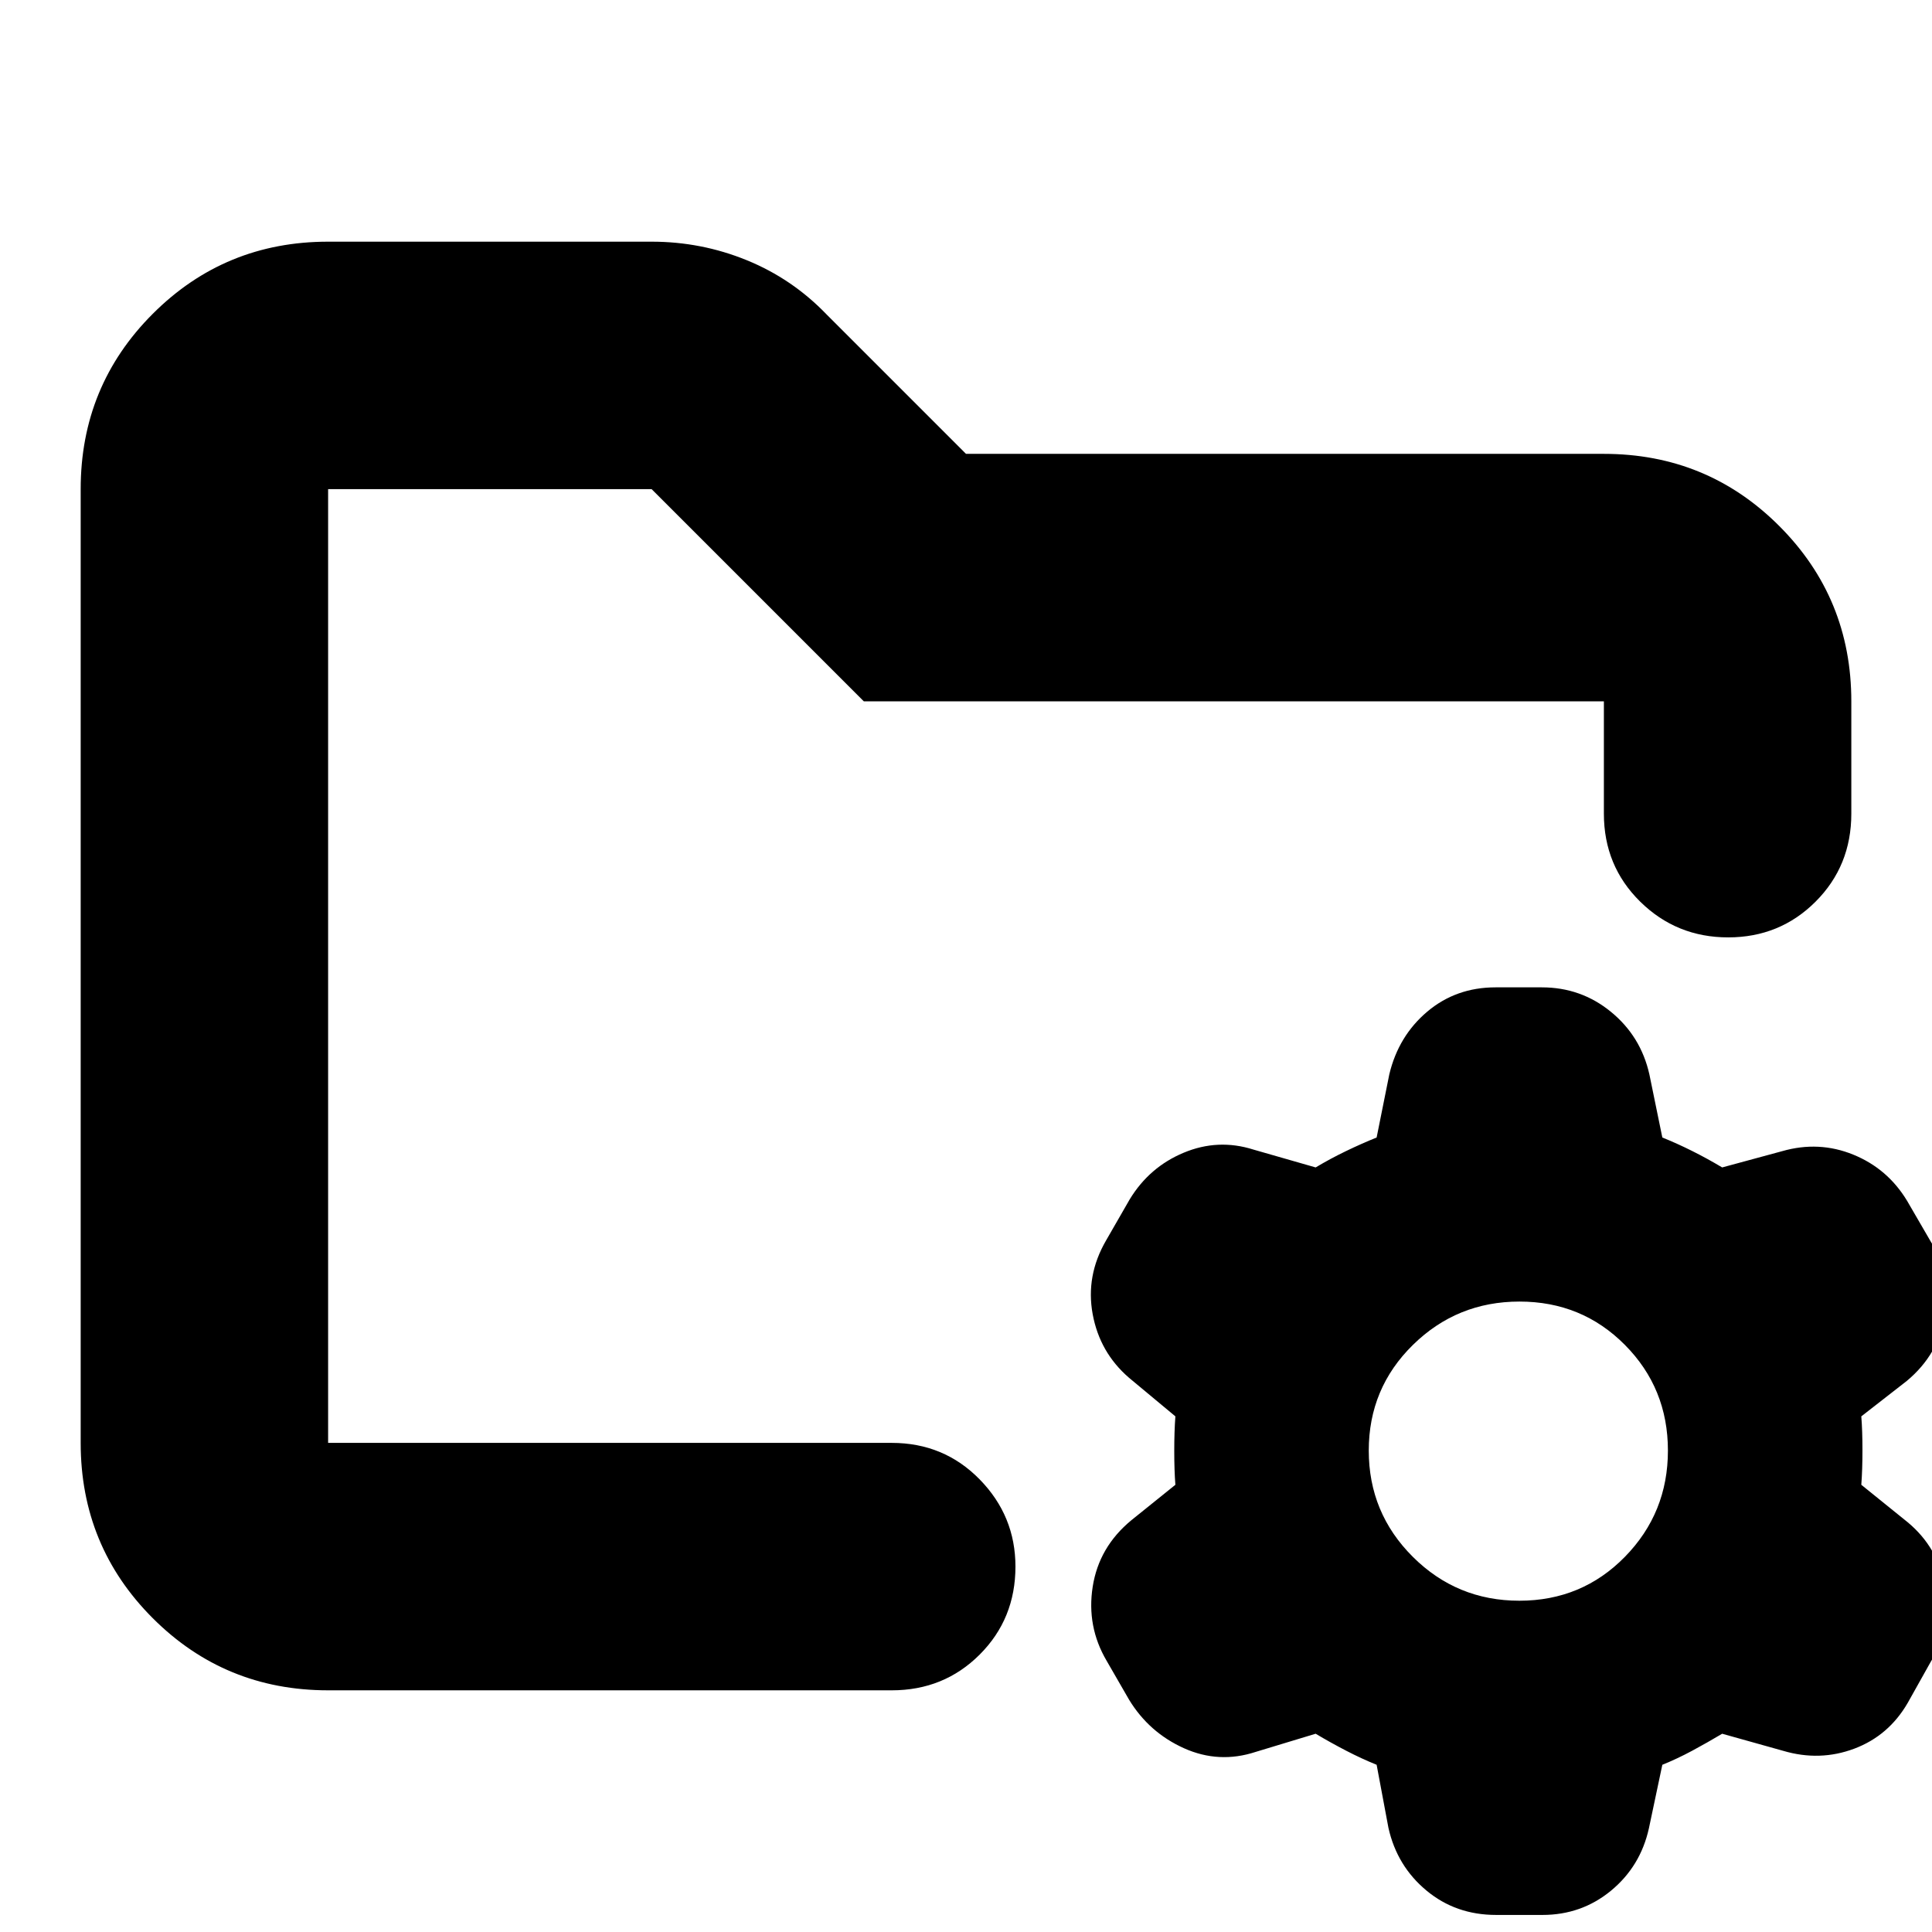 <svg xmlns="http://www.w3.org/2000/svg" height="24" viewBox="0 -960 960 960" width="24"><path d="M754.97-164.61q31.07 0 52.44-21.82 21.37-21.81 21.37-52.79 0-30.97-21.37-52.5-21.37-21.54-52.39-21.54t-52.95 21.54q-21.94 21.53-21.94 52.5 0 30.98 21.89 52.79 21.89 21.82 52.95 21.82ZM743.37-8.48q-20.02 0-34.61-12.15-14.6-12.15-18.85-31.11l-5.87-31.35q-7.43-3-15.15-7-7.72-4-15.15-8.43l-29.83 9.04q-18.21 5.96-35.56-1.82-17.35-7.79-27.29-24.08l-11.19-19.4q-10-17-6.92-36.77 3.09-19.77 19.24-33.08l21.85-17.59q-.56-7.06-.56-16.81t.56-17.19L561-275.39q-14.56-12.57-18.06-31.63-3.5-19.07 6.64-36.57l11.78-20.48q9.77-16.05 26.83-23.16 17.07-7.12 34.64-1.55l30.91 8.87q7.43-4.44 15.15-8.15 7.72-3.72 15.15-6.72l6.31-31.44q4.56-19.04 18.85-31.11 14.3-12.06 33.92-12.06h23.02q19.45 0 34.31 12.15 14.87 12.15 19.12 31.11l6.43 31.35q7.44 3 14.87 6.72 7.43 3.71 14.87 8.15l29.83-8.09q18.21-5.22 35.28 1.72 17.06 6.93 26.74 22.91l11.45 19.72q10.57 17 7.49 36.76-3.09 19.77-19.05 33.06l-22.61 17.61q.57 7.07.57 16.82t-.57 17.18l23.04 18.61q15.13 12.57 18.63 32.2 3.5 19.63-7.27 37.33l-11.3 20.17q-9.47 16.38-26.61 22.82-17.14 6.44-35.35 1.05l-30.27-8.48q-7.44 4.43-14.87 8.43-7.43 4-14.87 7l-6.68 31.6q-4.19 18.88-18.82 30.95-14.63 12.06-34.09 12.06h-23.04ZM163.04-243.04v-473.92 194.74-3.04V-234v-9.04Zm0 122.95q-51.3 0-87.12-35.83-35.83-35.82-35.83-87.12v-473.92q0-51.3 35.83-87.12 35.82-35.83 87.12-35.83h160.74q24.71 0 47.29 9.21 22.59 9.22 39.58 26.87L480-734.48h316.96q51.3 0 87.12 35.83 35.83 35.83 35.83 87.13v55.82q0 25.96-17.76 43.72-17.76 17.76-43.43 17.76-25.68 0-43.72-17.76t-18.04-43.72v-55.82H429.22L323.78-716.96H163.04v473.92h280.05q25.95 0 43.71 18.15 17.77 18.16 17.77 43.32 0 25.96-17.77 43.72-17.76 17.76-43.71 17.76H163.04Z"/></svg>